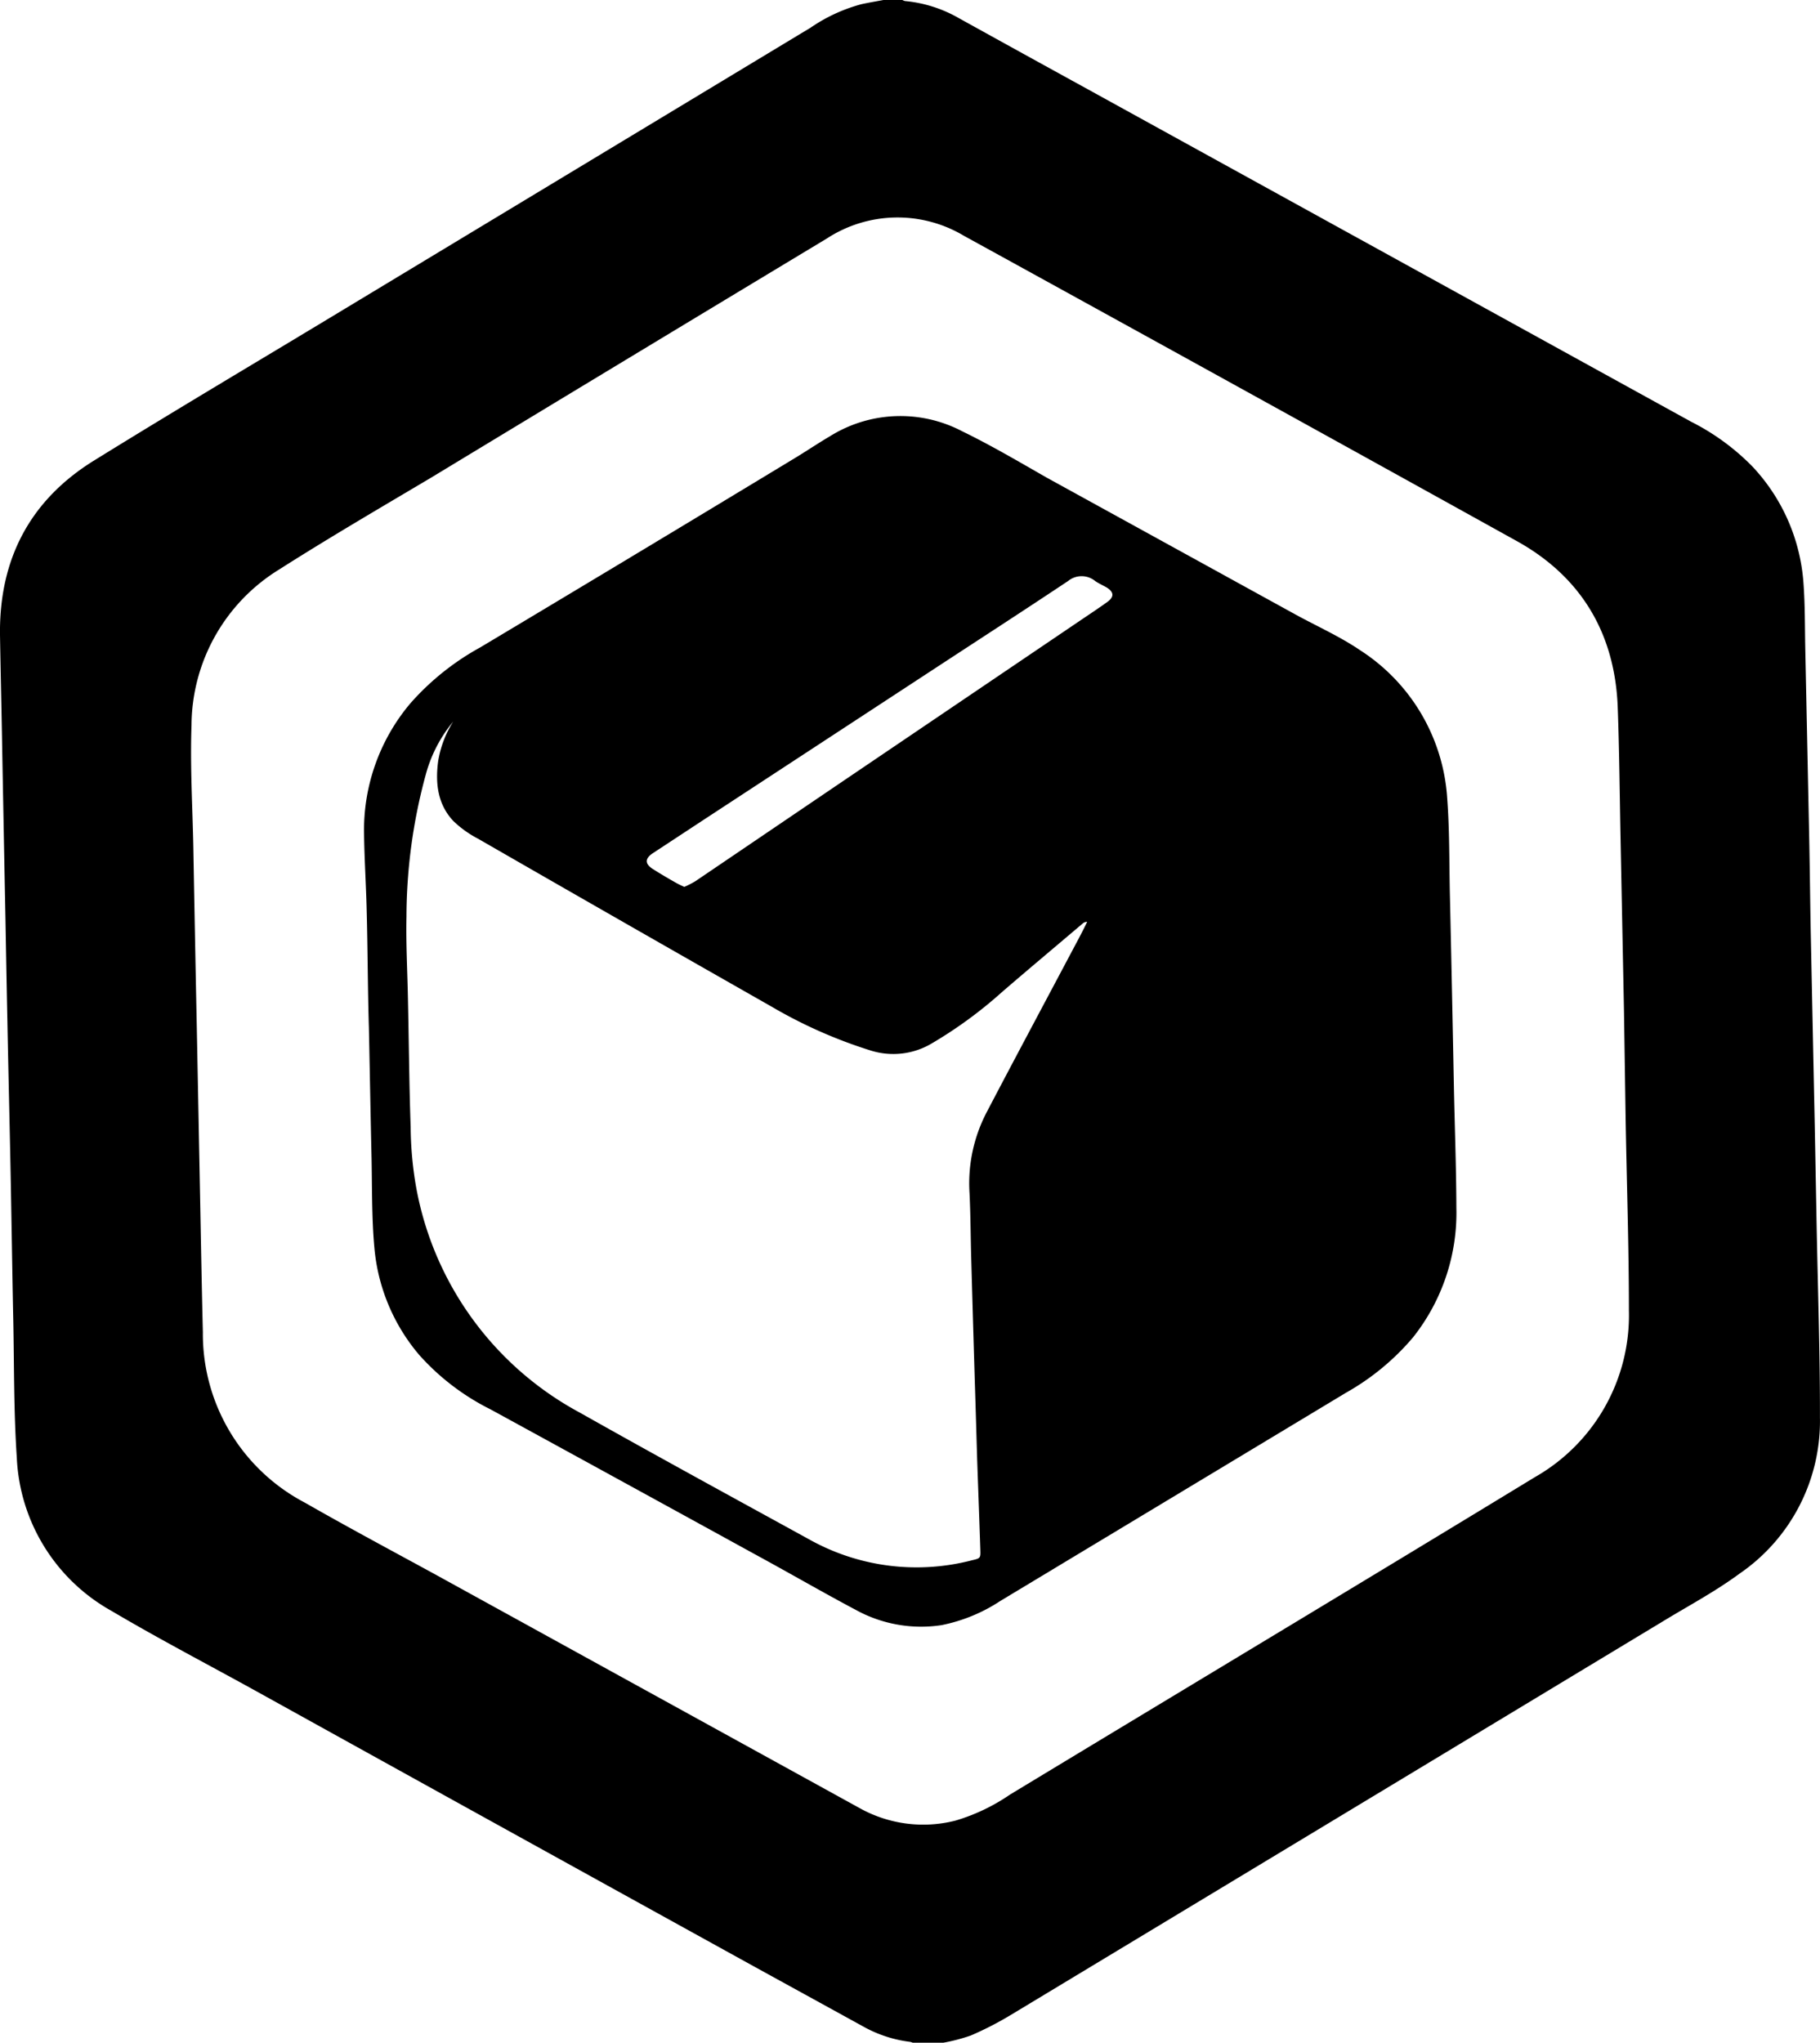 <svg xmlns="http://www.w3.org/2000/svg" id="Layer_1" data-name="Layer 1" viewBox="0 0 300 336.67"><path d="M145.63,0h3.11a2.26,2.26,0,0,0,.43.17A21.87,21.87,0,0,1,158.07,3q10.58,5.86,21.16,11.67Q229,42.09,278.76,69.51a38.14,38.14,0,0,1,10.11,7.39,31.24,31.24,0,0,1,8.41,19.26c.26,3.52.22,7.06.29,10.58l.66,31.85c.1,5,.15,10.24.25,15.35l.66,31.86.3,15.82c.2,10.67.57,21.37.55,32a30.48,30.48,0,0,1-13.25,25.74c-4.07,3-8.55,5.37-12.86,8q-53.65,32.4-107.32,64.77a53.92,53.92,0,0,1-6.55,3.36,30,30,0,0,1-4.65,1.21H150.5a2.32,2.32,0,0,0-.44-.16,21.18,21.18,0,0,1-7.88-2.6l-17.43-9.58Q83.64,301.67,42.5,278.88c-8-4.43-16.2-8.69-24.11-13.37A30.47,30.47,0,0,1,2.77,240.26c-.51-7.51-.43-15.15-.58-22.61-.13-6.08-.22-12.17-.33-18.25-.17-10.3-.44-20.68-.64-31.05C1.1,162.71,1,157,.9,151.38Q.59,136,.31,120.51C.21,115.22.09,110,0,104.68-.16,92.24,4.89,82.49,15.46,75.93,29.65,67.14,44.08,58.62,58.32,50L133.63,4.55A27.23,27.23,0,0,1,142,.69C143.24.42,144.44.22,145.63,0ZM267.69,166.67l-.56-28.17c-.15-7.28-.2-14.57-.47-21.88-.44-12.17-6-21.52-16.58-27.41Q204.62,64,158.9,38.87a21.33,21.33,0,0,0-22.61.44Q103.62,59,71.12,78.69c-8.42,5-16.84,9.91-25.07,15.15a30.3,30.3,0,0,0-14.48,25.69c-.24,6.74.17,13.47.3,20.2q.27,15.06.58,30.12.19,9.79.38,19.62c.21,10.1.36,20.06.61,30.1a31.4,31.4,0,0,0,16.83,28.1c7.08,4.05,14.26,7.89,21.4,11.78l70,38.54a21.52,21.52,0,0,0,15.81,2.08,31.82,31.82,0,0,0,9-4.29C195.29,278.34,224.2,261,253,243.46A30.69,30.69,0,0,0,268.5,216c0-10.56-.36-21.11-.54-31.67Z"></path><path d="M60.8,169.21c-.19-6.39-.19-12.81-.36-19.22-.1-4.2-.38-8.42-.43-12.61a32.35,32.35,0,0,1,7.66-21.49,42.73,42.73,0,0,1,11.46-9.17q25.8-15.42,51.53-31c2.09-1.25,4.09-2.61,6.18-3.84a21.92,21.92,0,0,1,21.74-.81c4.76,2.31,9.31,5,13.95,7.65l40.81,22.45c3.62,2,7.46,3.69,10.86,6a31.39,31.39,0,0,1,14.35,24.4c.38,5,.33,10.22.43,15.34q.36,15.78.66,31.55c.13,6.86.4,13.72.42,20.59a33,33,0,0,1-7.15,21.38,40.37,40.37,0,0,1-11,9.09l-57,34.33a27.31,27.31,0,0,1-9.71,4,22.33,22.33,0,0,1-14.11-2.5c-5.45-2.89-10.81-6-16.23-8.95q-22-12.08-44-24.11a39.11,39.11,0,0,1-11.78-9,31.51,31.51,0,0,1-7.37-17.66c-.46-5.05-.36-10.27-.48-15.42-.16-7-.28-14-.43-21.08Zm14.09-50.5a23,23,0,0,0-4.63,8.67A89.64,89.64,0,0,0,67,151.1c-.1,4.61.17,9.26.25,13.87.15,6.94.2,13.86.44,20.79a59.88,59.88,0,0,0,.89,9.83A52.87,52.87,0,0,0,95.53,232.8c12.59,7.1,25.25,14,38,21a36.26,36.26,0,0,0,26.68,3.36c1.42-.33,1.43-.35,1.38-1.8-.16-5-.35-9.9-.52-14.85-.13-4.31-.25-8.62-.39-12.91q-.3-9.95-.58-19.9c-.11-3.69-.11-7.39-.29-11.08a25.32,25.32,0,0,1,2.79-13.23c4.82-9.21,9.73-18.37,14.6-27.56.69-1.29,1.38-2.59,2-3.89a1,1,0,0,0-.7.24c-4.41,3.74-8.86,7.47-13.24,11.24a71.74,71.74,0,0,1-11.65,8.54,12.39,12.39,0,0,1-10.1,1.18,78.67,78.67,0,0,1-16.31-7.22q-24.17-13.74-48.39-27.68a17.47,17.47,0,0,1-4.07-2.91c-2.63-2.78-3-6.3-2.51-9.92a17.37,17.37,0,0,1,2.63-6.72Zm37.91,27.46a14.83,14.83,0,0,0,1.82-.93l24.53-16.63L178.46,102c1.35-.91,2.69-1.8,4-2.74s1.09-1.69,0-2.41c-.64-.37-1.33-.67-1.94-1.09a3.53,3.53,0,0,0-4.46,0c-6.92,4.61-13.91,9.14-20.88,13.7L116.47,134.8l-8.84,5.81c-1.38.91-1.34,1.78,0,2.63s2.48,1.51,3.74,2.23A14.55,14.55,0,0,0,112.8,146.17Z"></path></svg>